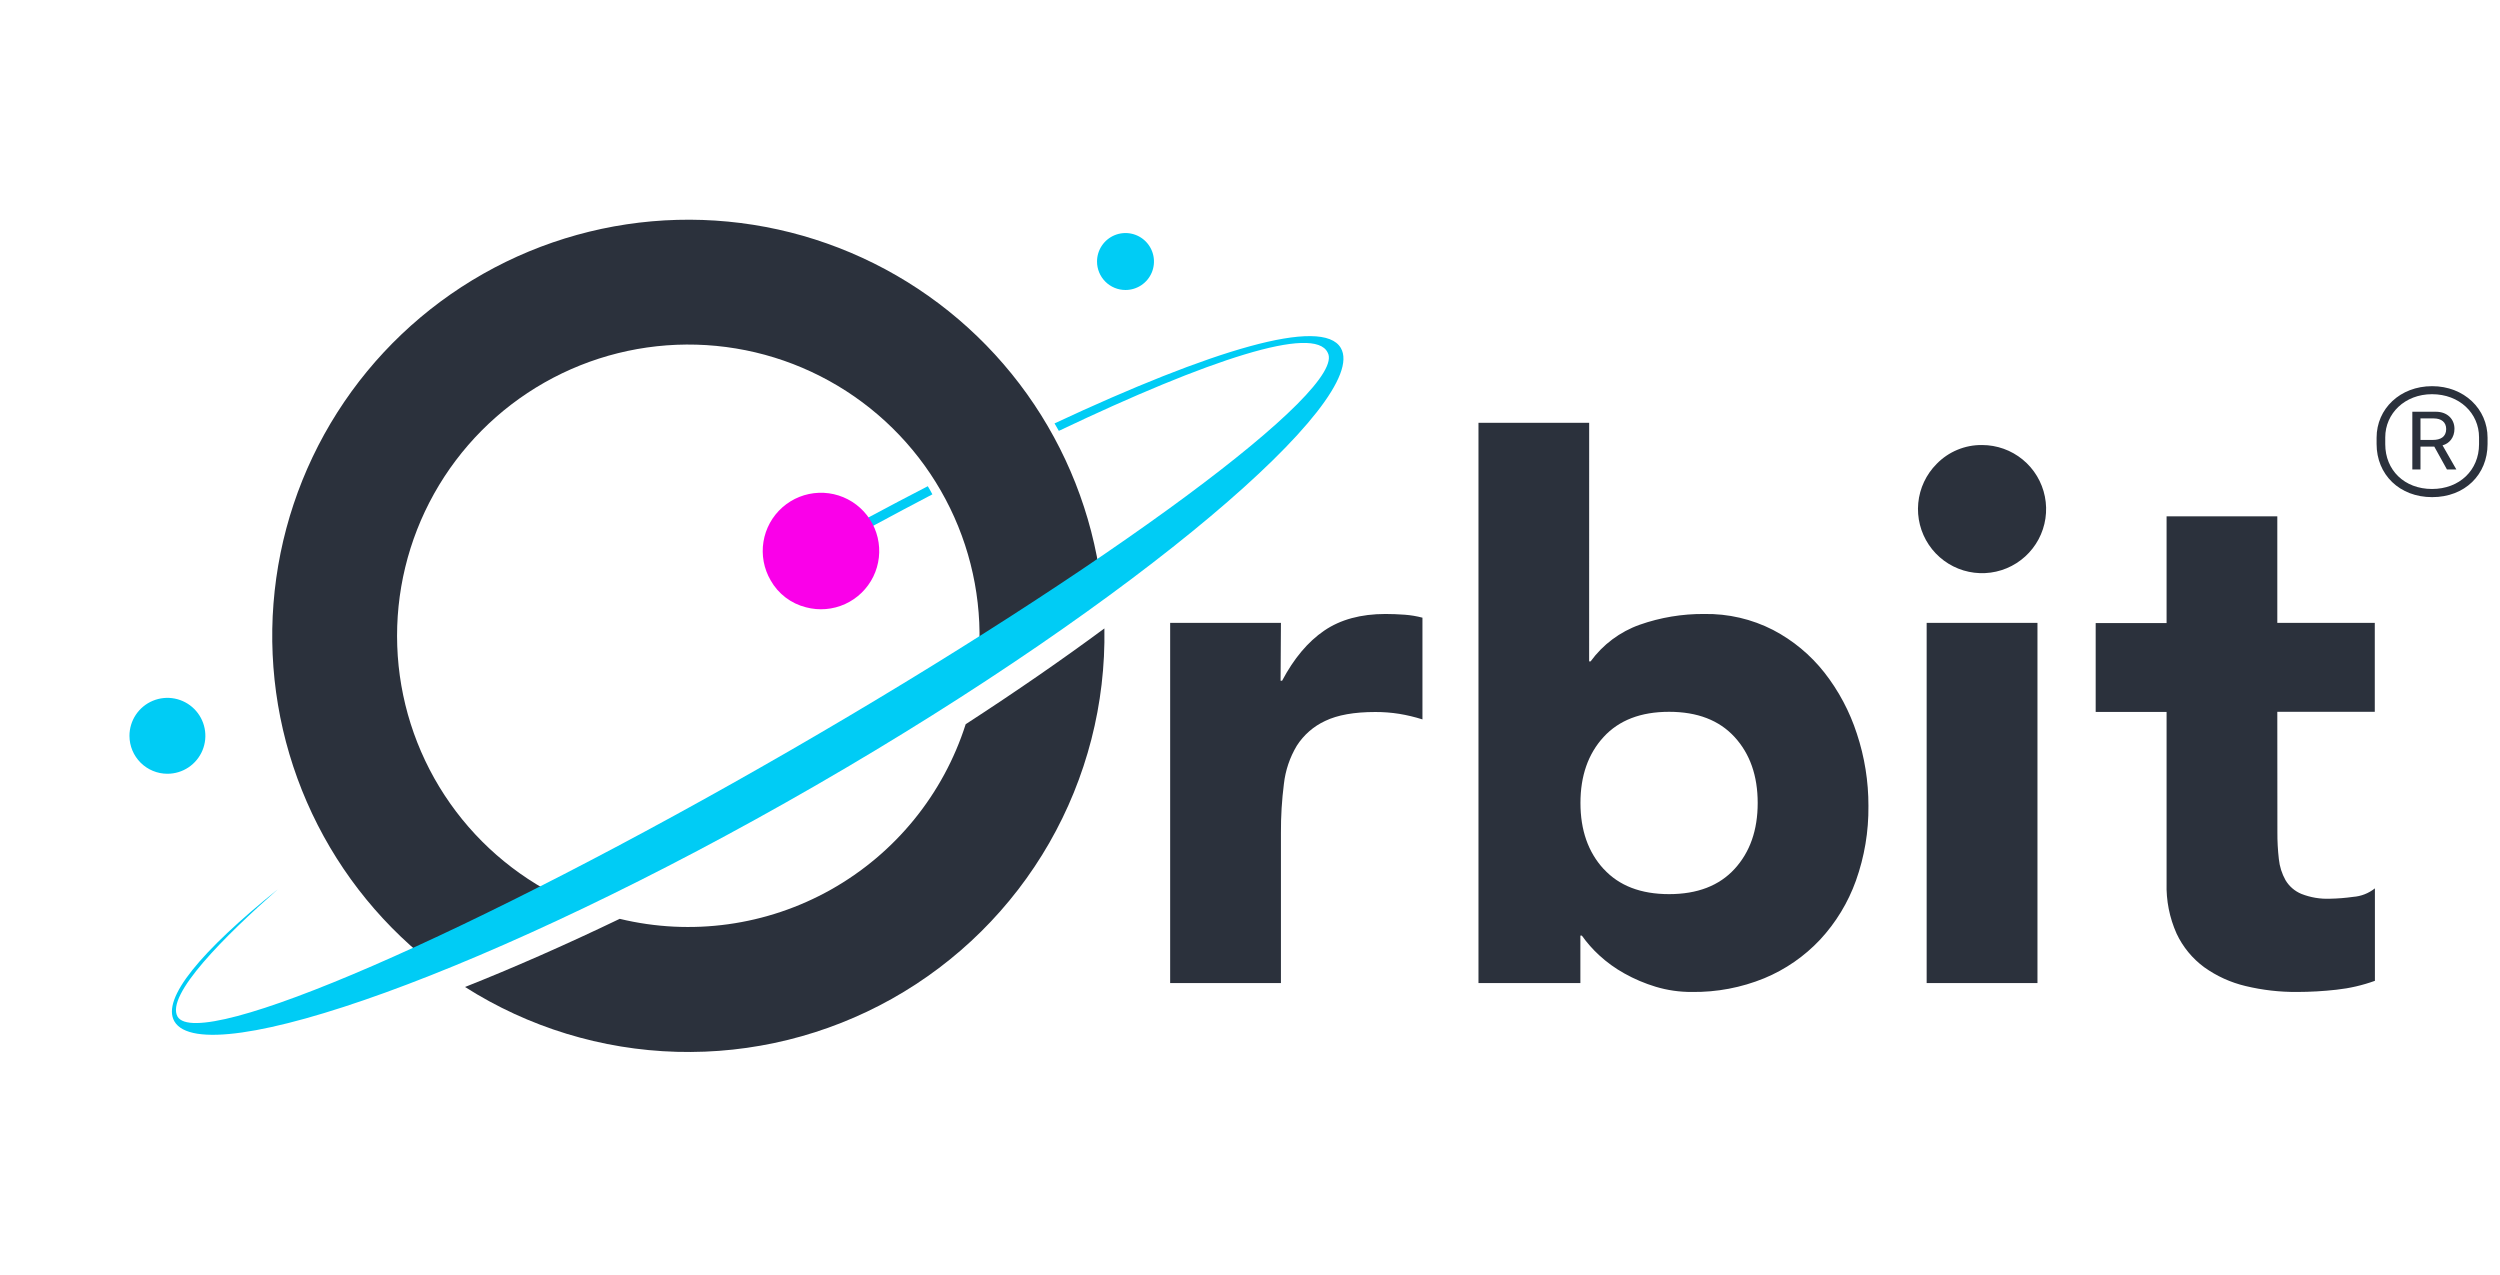 <svg width="457" height="233" viewBox="0 0 571 233" fill="none" xmlns="http://www.w3.org/2000/svg">
<path fill-rule="evenodd" clip-rule="evenodd" d="M292.565 113.205H267.264V195.47H292.565V161.149C292.546 157.416 292.772 153.685 293.243 149.981C293.589 146.897 294.595 143.923 296.189 141.26C297.769 138.79 300.023 136.823 302.684 135.593C305.502 134.238 309.314 133.56 314.125 133.56C315.961 133.554 317.794 133.696 319.606 133.983C321.395 134.28 323.159 134.703 324.887 135.25V112.017C323.562 111.667 322.206 111.44 320.84 111.34C319.37 111.234 317.908 111.172 316.44 111.172C310.82 111.172 306.152 112.443 302.439 114.983C298.724 117.523 295.522 121.337 292.829 126.423H292.485L292.565 113.205ZM362.966 67.506H337.684V195.47H360.959V184.637H361.302C362.461 186.268 363.788 187.773 365.262 189.125C367.004 190.73 368.931 192.122 371.001 193.27C373.271 194.543 375.673 195.564 378.165 196.315C380.847 197.121 383.635 197.521 386.436 197.503C392.101 197.58 397.721 196.514 402.963 194.37C407.783 192.373 412.124 189.373 415.697 185.57C419.305 181.683 422.089 177.106 423.882 172.114C425.842 166.629 426.813 160.84 426.75 155.015C426.765 149.409 425.873 143.837 424.11 138.515C422.473 133.461 419.964 128.734 416.692 124.549C413.515 120.51 409.517 117.192 404.961 114.816C400.11 112.33 394.72 111.079 389.27 111.172C384.246 111.13 379.253 111.96 374.511 113.628C370.012 115.225 366.103 118.146 363.291 122.006H362.958L362.966 67.506ZM366.257 169.404C362.738 165.567 360.976 160.545 360.976 154.338C360.976 148.131 362.738 143.109 366.257 139.272C369.778 135.435 374.764 133.516 381.217 133.516C387.671 133.516 392.658 135.435 396.177 139.272C399.698 143.109 401.457 148.131 401.457 154.338C401.457 160.545 399.698 165.567 396.177 169.404C392.658 173.241 387.671 175.159 381.217 175.159C374.764 175.159 369.784 173.241 366.276 169.404H366.257ZM520.137 133.516H542.401V113.205H520.137V88.864H494.847V113.241H478.653V133.551H494.847V172.651C494.735 176.61 495.514 180.543 497.126 184.161C498.558 187.217 500.733 189.864 503.452 191.862C506.286 193.888 509.488 195.343 512.878 196.147C516.743 197.079 520.71 197.534 524.687 197.503C527.676 197.496 530.66 197.326 533.628 196.992C536.633 196.67 539.588 195.987 542.429 194.959V173.839C541.005 174.975 539.273 175.653 537.457 175.784C535.706 176.031 533.944 176.172 532.176 176.206C529.944 176.298 527.718 175.923 525.637 175.106C524.123 174.479 522.851 173.381 522.013 171.973C521.181 170.487 520.661 168.845 520.49 167.151C520.254 165.106 520.142 163.049 520.156 160.991L520.137 133.516ZM442.327 76.896C439.94 79.295 438.457 82.447 438.132 85.815C437.809 89.184 438.662 92.561 440.546 95.371C442.432 98.182 445.233 100.252 448.473 101.229C451.713 102.207 455.192 102.031 458.318 100.732C461.442 99.434 464.02 97.092 465.613 94.106C467.206 91.12 467.715 87.674 467.051 84.356C466.39 81.037 464.599 78.05 461.982 75.903C459.365 73.757 456.085 72.584 452.702 72.584C450.771 72.56 448.853 72.93 447.071 73.672C445.286 74.413 443.672 75.51 442.327 76.896ZM465.357 113.205H440.048V195.47H465.357V113.205Z" fill="#2B313C"/>
<path fill-rule="evenodd" clip-rule="evenodd" d="M251.443 103.701C249.402 88.276 243.605 73.587 234.561 60.924C225.519 48.263 213.505 38.014 199.574 31.08C185.645 24.146 170.226 20.738 154.671 21.155C139.117 21.572 123.903 25.802 110.365 33.473C96.827 41.144 85.38 52.022 77.028 65.15C68.677 78.279 63.676 93.258 62.466 108.771C61.255 124.283 63.872 139.856 70.087 154.121C76.301 168.387 85.923 180.908 98.107 190.586C107.435 186.432 117.635 181.583 128.468 176.144C117.511 170.895 108.201 162.745 101.548 152.578C94.895 142.412 91.154 130.618 90.73 118.476C90.306 106.334 93.215 94.307 99.142 83.701C105.069 73.096 113.788 64.316 124.352 58.315C134.916 52.313 146.922 49.32 159.067 49.659C171.211 49.998 183.031 53.657 193.244 60.238C203.457 66.819 211.671 76.072 216.998 86.992C222.325 97.912 224.558 110.082 223.457 122.182C233.49 115.819 242.87 109.624 251.443 103.701ZM252.243 114.473C242.642 121.574 232.003 128.931 220.561 136.35C215.452 152.377 204.46 165.873 189.798 174.121C175.137 182.368 157.895 184.755 141.545 180.8C129.004 186.828 117.107 192.046 106.212 196.367C120.702 205.583 137.419 210.7 154.586 211.176C171.752 211.651 188.726 207.466 203.704 199.066C218.682 190.666 231.105 178.365 239.651 163.47C248.199 148.575 252.549 131.643 252.243 114.473Z" fill="#2B313C"/>
<path fill-rule="evenodd" clip-rule="evenodd" d="M257.064 37.173C258.35 37.173 259.607 36.791 260.678 36.077C261.746 35.362 262.581 34.347 263.073 33.158C263.565 31.97 263.694 30.662 263.442 29.401C263.191 28.139 262.572 26.98 261.662 26.071C260.754 25.161 259.594 24.542 258.333 24.291C257.07 24.04 255.763 24.169 254.576 24.661C253.387 25.153 252.371 25.987 251.657 27.056C250.941 28.126 250.561 29.383 250.561 30.669C250.558 31.524 250.727 32.37 251.053 33.16C251.38 33.949 251.857 34.666 252.464 35.271C253.068 35.875 253.784 36.354 254.574 36.68C255.364 37.007 256.208 37.174 257.064 37.173Z" fill="#00CCF5"/>
<path fill-rule="evenodd" clip-rule="evenodd" d="M38.238 147.666C39.953 147.666 41.63 147.157 43.056 146.204C44.482 145.25 45.593 143.895 46.249 142.309C46.904 140.724 47.074 138.98 46.737 137.297C46.401 135.615 45.572 134.071 44.358 132.86C43.143 131.648 41.596 130.825 39.912 130.493C38.229 130.162 36.486 130.337 34.902 130.998C33.319 131.658 31.967 132.773 31.017 134.202C30.068 135.631 29.564 137.309 29.569 139.025C29.576 141.319 30.493 143.517 32.118 145.137C33.742 146.757 35.943 147.666 38.238 147.666Z" fill="#00CCF5"/>
<path fill-rule="evenodd" clip-rule="evenodd" d="M184.63 96.607C193.993 91.433 203.11 86.522 211.909 81.99C212.237 82.518 212.587 83.143 212.957 83.847C204.236 88.405 195.119 93.334 185.756 98.517L184.63 96.607ZM306.249 50.433C302.069 43.19 276.724 50.881 240.854 67.646C241.189 68.2 241.523 68.772 241.84 69.353C276.204 52.993 300.185 45.117 303.231 51.453C308.017 59.743 253.068 100.418 180.555 142.298C108.041 184.178 45.331 211.405 40.544 203.116C37.816 198.188 51.306 184.759 63.424 174.076C45.973 188.156 36.821 199.007 39.831 204.216C46.66 216.052 112.758 192.776 186.337 150.324C259.916 107.872 313.114 62.269 306.249 50.433Z" fill="#00CCF5"/>
<path d="M176.014 103.49C174.463 100.829 173.884 97.713 174.374 94.672C174.864 91.632 176.394 88.856 178.702 86.817C181.01 84.779 183.953 83.604 187.031 83.493C190.109 83.382 193.129 84.342 195.578 86.21C198.027 88.077 199.752 90.736 200.46 93.733C201.167 96.73 200.814 99.88 199.459 102.645C198.104 105.41 195.831 107.62 193.029 108.898C190.227 110.175 187.068 110.441 184.092 109.65C182.398 109.226 180.807 108.462 179.418 107.403C178.029 106.343 176.87 105.012 176.014 103.49Z" fill="#FA00E9"/>
<path d="M555.502 84.485C562.977 84.485 568.16 79.348 568.16 72.349V70.909C568.16 64.361 562.804 59.14 555.502 59.14C548.171 59.14 542.814 64.305 542.814 70.909V72.349C542.814 79.348 548.055 84.485 555.502 84.485ZM555.472 82.622C549.145 82.622 544.791 78.304 544.791 72.405V70.825C544.791 65.377 549.259 60.974 555.472 60.974C561.745 60.974 566.213 65.321 566.213 70.825V72.405C566.213 78.304 561.773 82.622 555.472 82.622ZM552.839 78.163V72.941H555.988L558.881 78.163H561.029C559.999 76.356 558.25 73.28 557.878 72.659C559.424 72.236 560.599 70.881 560.599 68.877C560.599 66.591 558.881 64.982 556.389 64.982H550.976V78.163H552.839ZM552.839 66.506H555.874C557.593 66.506 558.708 67.353 558.708 68.934C558.708 70.74 557.363 71.417 555.703 71.417H552.839V66.506Z" fill="#2B313C"/>
</svg>